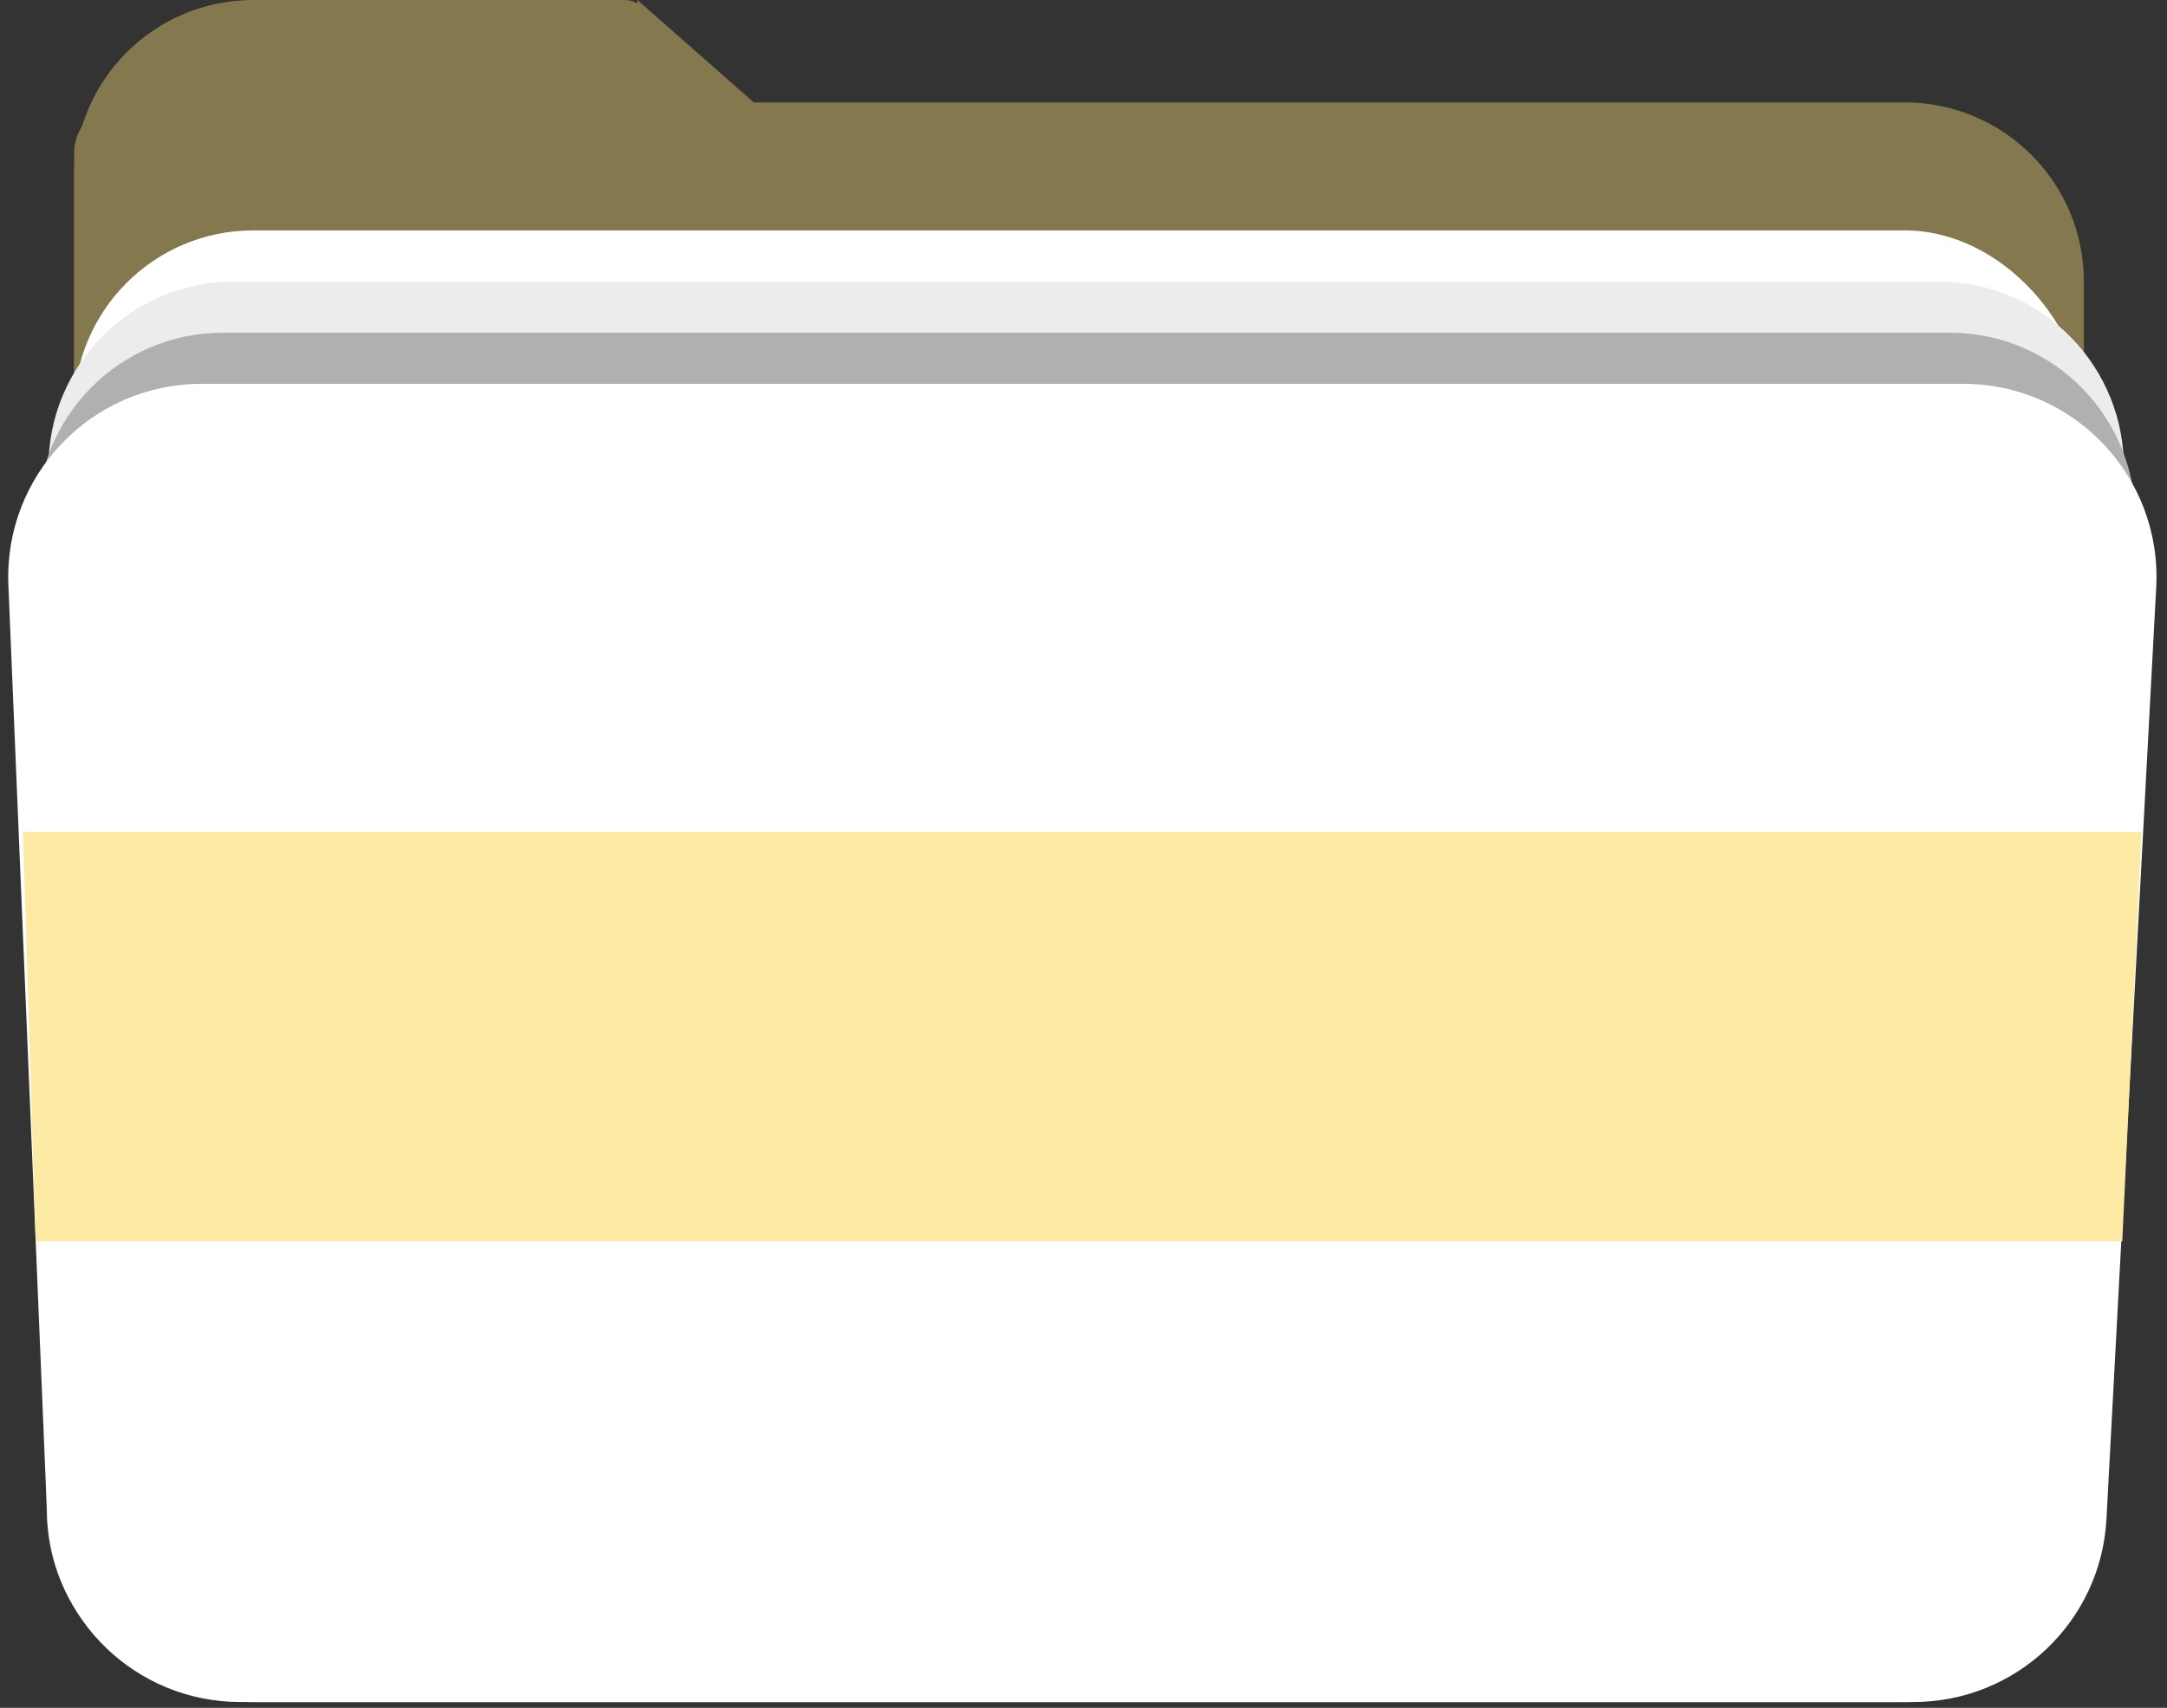 <svg width="137" height="108" viewBox="0 0 137 108" fill="none" xmlns="http://www.w3.org/2000/svg">
<rect x="0" y="0" width="137" height="108" fill="#333333" stroke="none"/>
<path d="M4.684 11.33C4.684 5.073 9.756 0 16.014 0H39.484C40.378 0 41.102 0.725 41.102 1.619V26.707H4.684V11.33Z" fill="#84794E"/>
<path d="M4.684 9.714C4.684 7.926 6.133 6.477 7.921 6.477H120.415C126.672 6.477 131.745 11.549 131.745 17.807V88.217C131.745 94.474 126.672 99.547 120.415 99.547H4.684V9.714Z" fill="#84794E"/>
<path d="M40.293 8.09L40.293 -0.002L49.474 8.077L40.293 8.09Z" fill="#84794E"/>
<rect x="4.684" y="14.57" width="127.061" height="93.07" rx="11.33" fill="white"/>
<path d="M3.064 29.529C3.064 23.054 8.314 17.805 14.789 17.805H122.547C129.128 17.805 134.42 23.22 134.268 29.8L132.818 92.542C132.671 98.91 127.467 103.996 121.097 103.996H14.789C8.314 103.996 3.064 98.747 3.064 92.272V29.529Z" fill="#ECECEC"/>
<path d="M2.367 32.873C2.306 26.356 7.573 21.039 14.091 21.039H123.271C129.897 21.039 135.207 26.526 134.989 33.149L132.927 95.891C132.719 102.213 127.534 107.23 121.209 107.23H14.68C8.248 107.23 3.017 102.048 2.956 95.616L2.367 32.873Z" fill="#B0B0B0"/>
<path d="M0.53 36.998C0.241 30.058 5.789 24.273 12.736 24.273H124.118C131.122 24.273 136.691 30.149 136.318 37.142L133.172 96.067C132.825 102.551 127.466 107.632 120.972 107.632H15.189C8.639 107.632 3.255 102.467 2.982 95.923L0.53 36.998Z" fill="white"/>
<path d="M1.446 52.602H135.387L134.173 78.499H2.256L1.446 52.602Z" fill="#FDEAA5"/>
</svg>
